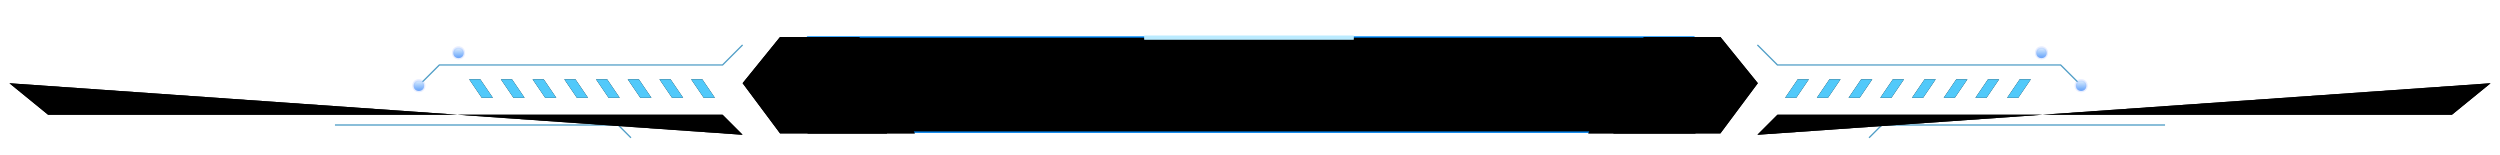 <?xml version="1.0" encoding="UTF-8"?>
<svg width="1892px" height="117px" viewBox="0 0 1892 117" version="1.1" xmlns="http://www.w3.org/2000/svg" xmlns:xlink="http://www.w3.org/1999/xlink">
    <title>样式05</title>
    <defs>
        <polygon id="path-1" points="49.143 1 720 1 748.666 35.37 720 73 49.143 73 21 35.984"></polygon>
        <filter x="-3.3%" y="-33.7%" width="106.7%" height="167.4%" filterUnits="objectBoundingBox" id="filter-2">
            <feMorphology radius="0.25" operator="dilate" in="SourceAlpha" result="shadowSpreadOuter1"></feMorphology>
            <feOffset dx="0" dy="0" in="shadowSpreadOuter1" result="shadowOffsetOuter1"></feOffset>
            <feMorphology radius="1" operator="erode" in="SourceAlpha" result="shadowInner"></feMorphology>
            <feOffset dx="0" dy="0" in="shadowInner" result="shadowInner"></feOffset>
            <feComposite in="shadowOffsetOuter1" in2="shadowInner" operator="out" result="shadowOffsetOuter1"></feComposite>
            <feGaussianBlur stdDeviation="3" in="shadowOffsetOuter1" result="shadowBlurOuter1"></feGaussianBlur>
            <feColorMatrix values="0 0 0 0 0.565   0 0 0 0 0.949   0 0 0 0 1  0 0 0 0.2 0" type="matrix" in="shadowBlurOuter1" result="shadowMatrixOuter1"></feColorMatrix>
            <feMorphology radius="0.25" operator="dilate" in="SourceAlpha" result="shadowSpreadOuter2"></feMorphology>
            <feOffset dx="0" dy="0" in="shadowSpreadOuter2" result="shadowOffsetOuter2"></feOffset>
            <feMorphology radius="1" operator="erode" in="SourceAlpha" result="shadowInner"></feMorphology>
            <feOffset dx="0" dy="0" in="shadowInner" result="shadowInner"></feOffset>
            <feComposite in="shadowOffsetOuter2" in2="shadowInner" operator="out" result="shadowOffsetOuter2"></feComposite>
            <feGaussianBlur stdDeviation="8" in="shadowOffsetOuter2" result="shadowBlurOuter2"></feGaussianBlur>
            <feColorMatrix values="0 0 0 0 0.565   0 0 0 0 0.949   0 0 0 0 1  0 0 0 0.2 0" type="matrix" in="shadowBlurOuter2" result="shadowMatrixOuter2"></feColorMatrix>
            <feMerge>
                <feMergeNode in="shadowMatrixOuter1"></feMergeNode>
                <feMergeNode in="shadowMatrixOuter2"></feMergeNode>
            </feMerge>
        </filter>
        <filter x="-4.2%" y="-42.0%" width="108.3%" height="184.0%" filterUnits="objectBoundingBox" id="filter-3">
            <feMorphology radius="2" operator="erode" in="SourceAlpha" result="shadowSpreadInner1"></feMorphology>
            <feGaussianBlur stdDeviation="13" in="shadowSpreadInner1" result="shadowBlurInner1"></feGaussianBlur>
            <feOffset dx="0" dy="0" in="shadowBlurInner1" result="shadowOffsetInner1"></feOffset>
            <feComposite in="shadowOffsetInner1" in2="SourceAlpha" operator="arithmetic" k2="-1" k3="1" result="shadowInnerInner1"></feComposite>
            <feColorMatrix values="0 0 0 0 0.494   0 0 0 0 0.733   0 0 0 0 0.868  0 0 0 0.3 0" type="matrix" in="shadowInnerInner1"></feColorMatrix>
        </filter>
        <polygon id="path-4" points="49.143 1 720 1 748.666 35.37 720 73 49.143 73 21 35.984"></polygon>
        <filter x="-3.4%" y="-34.0%" width="106.8%" height="168.1%" filterUnits="objectBoundingBox" id="filter-5">
            <feMorphology radius="0.5" operator="dilate" in="SourceAlpha" result="shadowSpreadOuter1"></feMorphology>
            <feOffset dx="0" dy="0" in="shadowSpreadOuter1" result="shadowOffsetOuter1"></feOffset>
            <feGaussianBlur stdDeviation="3" in="shadowOffsetOuter1" result="shadowBlurOuter1"></feGaussianBlur>
            <feComposite in="shadowBlurOuter1" in2="SourceAlpha" operator="out" result="shadowBlurOuter1"></feComposite>
            <feColorMatrix values="0 0 0 0 0.043   0 0 0 0 0.669   0 0 0 0 0.988  0 0 0 0.589 0" type="matrix" in="shadowBlurOuter1" result="shadowMatrixOuter1"></feColorMatrix>
            <feMorphology radius="0.5" operator="dilate" in="SourceAlpha" result="shadowSpreadOuter2"></feMorphology>
            <feOffset dx="0" dy="0" in="shadowSpreadOuter2" result="shadowOffsetOuter2"></feOffset>
            <feGaussianBlur stdDeviation="8" in="shadowOffsetOuter2" result="shadowBlurOuter2"></feGaussianBlur>
            <feComposite in="shadowBlurOuter2" in2="SourceAlpha" operator="out" result="shadowBlurOuter2"></feComposite>
            <feColorMatrix values="0 0 0 0 0.035   0 0 0 0 0.533   0 0 0 0 1  0 0 0 0.2 0" type="matrix" in="shadowBlurOuter2" result="shadowMatrixOuter2"></feColorMatrix>
            <feMerge>
                <feMergeNode in="shadowMatrixOuter1"></feMergeNode>
                <feMergeNode in="shadowMatrixOuter2"></feMergeNode>
            </feMerge>
        </filter>
        <filter x="-4.2%" y="-42.4%" width="108.4%" height="184.7%" filterUnits="objectBoundingBox" id="filter-6">
            <feMorphology radius="2" operator="erode" in="SourceAlpha" result="shadowSpreadInner1"></feMorphology>
            <feGaussianBlur stdDeviation="13" in="shadowSpreadInner1" result="shadowBlurInner1"></feGaussianBlur>
            <feOffset dx="0" dy="0" in="shadowBlurInner1" result="shadowOffsetInner1"></feOffset>
            <feComposite in="shadowOffsetInner1" in2="SourceAlpha" operator="arithmetic" k2="-1" k3="1" result="shadowInnerInner1"></feComposite>
            <feColorMatrix values="0 0 0 0 0.061   0 0 0 0 0.589   0 0 0 0 0.965  0 0 0 0.478 0" type="matrix" in="shadowInnerInner1"></feColorMatrix>
        </filter>
        <filter x="-17.0%" y="-904.7%" width="134.1%" height="1909.3%" filterUnits="objectBoundingBox" id="filter-7">
            <feGaussianBlur stdDeviation="9" in="SourceGraphic"></feGaussianBlur>
        </filter>
        <filter x="-5.7%" y="-301.6%" width="111.4%" height="703.1%" filterUnits="objectBoundingBox" id="filter-8">
            <feGaussianBlur stdDeviation="3" in="SourceGraphic"></feGaussianBlur>
        </filter>
        <polyline id="path-9" points="682.15 1 721 1 749.328 35.951 721 73.946 640 73.946"></polyline>
        <filter x="-8.9%" y="-13.4%" width="117.7%" height="126.7%" filterUnits="objectBoundingBox" id="filter-10">
            <feMorphology radius="0.75" operator="dilate" in="SourceAlpha" result="shadowSpreadOuter1"></feMorphology>
            <feOffset dx="0" dy="0" in="shadowSpreadOuter1" result="shadowOffsetOuter1"></feOffset>
            <feMorphology radius="1" operator="erode" in="SourceAlpha" result="shadowInner"></feMorphology>
            <feOffset dx="0" dy="0" in="shadowInner" result="shadowInner"></feOffset>
            <feComposite in="shadowOffsetOuter1" in2="shadowInner" operator="out" result="shadowOffsetOuter1"></feComposite>
            <feGaussianBlur stdDeviation="3" in="shadowOffsetOuter1" result="shadowBlurOuter1"></feGaussianBlur>
            <feColorMatrix values="0 0 0 0 0.351   0 0 0 0 0.802   0 0 0 0 1  0 0 0 0.5 0" type="matrix" in="shadowBlurOuter1" result="shadowMatrixOuter1"></feColorMatrix>
            <feMorphology radius="0.75" operator="dilate" in="SourceAlpha" result="shadowSpreadOuter2"></feMorphology>
            <feOffset dx="0" dy="0" in="shadowSpreadOuter2" result="shadowOffsetOuter2"></feOffset>
            <feMorphology radius="1" operator="erode" in="SourceAlpha" result="shadowInner"></feMorphology>
            <feOffset dx="0" dy="0" in="shadowInner" result="shadowInner"></feOffset>
            <feComposite in="shadowOffsetOuter2" in2="shadowInner" operator="out" result="shadowOffsetOuter2"></feComposite>
            <feGaussianBlur stdDeviation="3" in="shadowOffsetOuter2" result="shadowBlurOuter2"></feGaussianBlur>
            <feColorMatrix values="0 0 0 0 0.268   0 0 0 0 0.776   0 0 0 0 1  0 0 0 0.5 0" type="matrix" in="shadowBlurOuter2" result="shadowMatrixOuter2"></feColorMatrix>
            <feMorphology radius="0.75" operator="dilate" in="SourceAlpha" result="shadowSpreadOuter3"></feMorphology>
            <feOffset dx="0" dy="0" in="shadowSpreadOuter3" result="shadowOffsetOuter3"></feOffset>
            <feMorphology radius="1" operator="erode" in="SourceAlpha" result="shadowInner"></feMorphology>
            <feOffset dx="0" dy="0" in="shadowInner" result="shadowInner"></feOffset>
            <feComposite in="shadowOffsetOuter3" in2="shadowInner" operator="out" result="shadowOffsetOuter3"></feComposite>
            <feGaussianBlur stdDeviation="3" in="shadowOffsetOuter3" result="shadowBlurOuter3"></feGaussianBlur>
            <feColorMatrix values="0 0 0 0 0.268   0 0 0 0 0.776   0 0 0 0 1  0 0 0 0.5 0" type="matrix" in="shadowBlurOuter3" result="shadowMatrixOuter3"></feColorMatrix>
            <feMerge>
                <feMergeNode in="shadowMatrixOuter1"></feMergeNode>
                <feMergeNode in="shadowMatrixOuter2"></feMergeNode>
                <feMergeNode in="shadowMatrixOuter3"></feMergeNode>
            </feMerge>
        </filter>
        <polyline id="path-11" points="701.15 1 740 1 768.328 35.951 740 73.946 659 73.946"></polyline>
        <filter x="-8.9%" y="-13.4%" width="117.7%" height="126.7%" filterUnits="objectBoundingBox" id="filter-12">
            <feMorphology radius="0.75" operator="dilate" in="SourceAlpha" result="shadowSpreadOuter1"></feMorphology>
            <feOffset dx="0" dy="0" in="shadowSpreadOuter1" result="shadowOffsetOuter1"></feOffset>
            <feMorphology radius="1" operator="erode" in="SourceAlpha" result="shadowInner"></feMorphology>
            <feOffset dx="0" dy="0" in="shadowInner" result="shadowInner"></feOffset>
            <feComposite in="shadowOffsetOuter1" in2="shadowInner" operator="out" result="shadowOffsetOuter1"></feComposite>
            <feGaussianBlur stdDeviation="3" in="shadowOffsetOuter1" result="shadowBlurOuter1"></feGaussianBlur>
            <feColorMatrix values="0 0 0 0 0.351   0 0 0 0 0.802   0 0 0 0 1  0 0 0 0.5 0" type="matrix" in="shadowBlurOuter1" result="shadowMatrixOuter1"></feColorMatrix>
            <feMorphology radius="0.75" operator="dilate" in="SourceAlpha" result="shadowSpreadOuter2"></feMorphology>
            <feOffset dx="0" dy="0" in="shadowSpreadOuter2" result="shadowOffsetOuter2"></feOffset>
            <feMorphology radius="1" operator="erode" in="SourceAlpha" result="shadowInner"></feMorphology>
            <feOffset dx="0" dy="0" in="shadowInner" result="shadowInner"></feOffset>
            <feComposite in="shadowOffsetOuter2" in2="shadowInner" operator="out" result="shadowOffsetOuter2"></feComposite>
            <feGaussianBlur stdDeviation="3" in="shadowOffsetOuter2" result="shadowBlurOuter2"></feGaussianBlur>
            <feColorMatrix values="0 0 0 0 0.268   0 0 0 0 0.776   0 0 0 0 1  0 0 0 0.5 0" type="matrix" in="shadowBlurOuter2" result="shadowMatrixOuter2"></feColorMatrix>
            <feMorphology radius="0.75" operator="dilate" in="SourceAlpha" result="shadowSpreadOuter3"></feMorphology>
            <feOffset dx="0" dy="0" in="shadowSpreadOuter3" result="shadowOffsetOuter3"></feOffset>
            <feMorphology radius="1" operator="erode" in="SourceAlpha" result="shadowInner"></feMorphology>
            <feOffset dx="0" dy="0" in="shadowInner" result="shadowInner"></feOffset>
            <feComposite in="shadowOffsetOuter3" in2="shadowInner" operator="out" result="shadowOffsetOuter3"></feComposite>
            <feGaussianBlur stdDeviation="3" in="shadowOffsetOuter3" result="shadowBlurOuter3"></feGaussianBlur>
            <feColorMatrix values="0 0 0 0 0.268   0 0 0 0 0.776   0 0 0 0 1  0 0 0 0.5 0" type="matrix" in="shadowBlurOuter3" result="shadowMatrixOuter3"></feColorMatrix>
            <feMerge>
                <feMergeNode in="shadowMatrixOuter1"></feMergeNode>
                <feMergeNode in="shadowMatrixOuter2"></feMergeNode>
                <feMergeNode in="shadowMatrixOuter3"></feMergeNode>
            </feMerge>
        </filter>
        <polyline id="path-13" points="63.15 1 102 1 130.328 35.951 102 73.946 21 73.946"></polyline>
        <filter x="-8.9%" y="-13.4%" width="117.7%" height="126.7%" filterUnits="objectBoundingBox" id="filter-14">
            <feMorphology radius="0.75" operator="dilate" in="SourceAlpha" result="shadowSpreadOuter1"></feMorphology>
            <feOffset dx="0" dy="0" in="shadowSpreadOuter1" result="shadowOffsetOuter1"></feOffset>
            <feMorphology radius="1" operator="erode" in="SourceAlpha" result="shadowInner"></feMorphology>
            <feOffset dx="0" dy="0" in="shadowInner" result="shadowInner"></feOffset>
            <feComposite in="shadowOffsetOuter1" in2="shadowInner" operator="out" result="shadowOffsetOuter1"></feComposite>
            <feGaussianBlur stdDeviation="3" in="shadowOffsetOuter1" result="shadowBlurOuter1"></feGaussianBlur>
            <feColorMatrix values="0 0 0 0 0.351   0 0 0 0 0.802   0 0 0 0 1  0 0 0 0.5 0" type="matrix" in="shadowBlurOuter1" result="shadowMatrixOuter1"></feColorMatrix>
            <feMorphology radius="0.75" operator="dilate" in="SourceAlpha" result="shadowSpreadOuter2"></feMorphology>
            <feOffset dx="0" dy="0" in="shadowSpreadOuter2" result="shadowOffsetOuter2"></feOffset>
            <feMorphology radius="1" operator="erode" in="SourceAlpha" result="shadowInner"></feMorphology>
            <feOffset dx="0" dy="0" in="shadowInner" result="shadowInner"></feOffset>
            <feComposite in="shadowOffsetOuter2" in2="shadowInner" operator="out" result="shadowOffsetOuter2"></feComposite>
            <feGaussianBlur stdDeviation="3" in="shadowOffsetOuter2" result="shadowBlurOuter2"></feGaussianBlur>
            <feColorMatrix values="0 0 0 0 0.268   0 0 0 0 0.776   0 0 0 0 1  0 0 0 0.5 0" type="matrix" in="shadowBlurOuter2" result="shadowMatrixOuter2"></feColorMatrix>
            <feMorphology radius="0.75" operator="dilate" in="SourceAlpha" result="shadowSpreadOuter3"></feMorphology>
            <feOffset dx="0" dy="0" in="shadowSpreadOuter3" result="shadowOffsetOuter3"></feOffset>
            <feMorphology radius="1" operator="erode" in="SourceAlpha" result="shadowInner"></feMorphology>
            <feOffset dx="0" dy="0" in="shadowInner" result="shadowInner"></feOffset>
            <feComposite in="shadowOffsetOuter3" in2="shadowInner" operator="out" result="shadowOffsetOuter3"></feComposite>
            <feGaussianBlur stdDeviation="3" in="shadowOffsetOuter3" result="shadowBlurOuter3"></feGaussianBlur>
            <feColorMatrix values="0 0 0 0 0.268   0 0 0 0 0.776   0 0 0 0 1  0 0 0 0.5 0" type="matrix" in="shadowBlurOuter3" result="shadowMatrixOuter3"></feColorMatrix>
            <feMerge>
                <feMergeNode in="shadowMatrixOuter1"></feMergeNode>
                <feMergeNode in="shadowMatrixOuter2"></feMergeNode>
                <feMergeNode in="shadowMatrixOuter3"></feMergeNode>
            </feMerge>
        </filter>
        <polyline id="path-15" points="42.15 1 81 1 109.328 35.951 81 73.946 -3.55271368e-14 73.946"></polyline>
        <filter x="-8.9%" y="-13.4%" width="117.7%" height="126.7%" filterUnits="objectBoundingBox" id="filter-16">
            <feMorphology radius="0.75" operator="dilate" in="SourceAlpha" result="shadowSpreadOuter1"></feMorphology>
            <feOffset dx="0" dy="0" in="shadowSpreadOuter1" result="shadowOffsetOuter1"></feOffset>
            <feMorphology radius="1" operator="erode" in="SourceAlpha" result="shadowInner"></feMorphology>
            <feOffset dx="0" dy="0" in="shadowInner" result="shadowInner"></feOffset>
            <feComposite in="shadowOffsetOuter1" in2="shadowInner" operator="out" result="shadowOffsetOuter1"></feComposite>
            <feGaussianBlur stdDeviation="3" in="shadowOffsetOuter1" result="shadowBlurOuter1"></feGaussianBlur>
            <feColorMatrix values="0 0 0 0 0.351   0 0 0 0 0.802   0 0 0 0 1  0 0 0 0.5 0" type="matrix" in="shadowBlurOuter1" result="shadowMatrixOuter1"></feColorMatrix>
            <feMorphology radius="0.75" operator="dilate" in="SourceAlpha" result="shadowSpreadOuter2"></feMorphology>
            <feOffset dx="0" dy="0" in="shadowSpreadOuter2" result="shadowOffsetOuter2"></feOffset>
            <feMorphology radius="1" operator="erode" in="SourceAlpha" result="shadowInner"></feMorphology>
            <feOffset dx="0" dy="0" in="shadowInner" result="shadowInner"></feOffset>
            <feComposite in="shadowOffsetOuter2" in2="shadowInner" operator="out" result="shadowOffsetOuter2"></feComposite>
            <feGaussianBlur stdDeviation="3" in="shadowOffsetOuter2" result="shadowBlurOuter2"></feGaussianBlur>
            <feColorMatrix values="0 0 0 0 0.268   0 0 0 0 0.776   0 0 0 0 1  0 0 0 0.5 0" type="matrix" in="shadowBlurOuter2" result="shadowMatrixOuter2"></feColorMatrix>
            <feMorphology radius="0.75" operator="dilate" in="SourceAlpha" result="shadowSpreadOuter3"></feMorphology>
            <feOffset dx="0" dy="0" in="shadowSpreadOuter3" result="shadowOffsetOuter3"></feOffset>
            <feMorphology radius="1" operator="erode" in="SourceAlpha" result="shadowInner"></feMorphology>
            <feOffset dx="0" dy="0" in="shadowInner" result="shadowInner"></feOffset>
            <feComposite in="shadowOffsetOuter3" in2="shadowInner" operator="out" result="shadowOffsetOuter3"></feComposite>
            <feGaussianBlur stdDeviation="3" in="shadowOffsetOuter3" result="shadowBlurOuter3"></feGaussianBlur>
            <feColorMatrix values="0 0 0 0 0.268   0 0 0 0 0.776   0 0 0 0 1  0 0 0 0.5 0" type="matrix" in="shadowBlurOuter3" result="shadowMatrixOuter3"></feColorMatrix>
            <feMerge>
                <feMergeNode in="shadowMatrixOuter1"></feMergeNode>
                <feMergeNode in="shadowMatrixOuter2"></feMergeNode>
                <feMergeNode in="shadowMatrixOuter3"></feMergeNode>
            </feMerge>
        </filter>
        <polyline id="path-17" points="-1.13686838e-13 29 15.169 44.169 229.5 44.169 410.434 44.169 525.627 44.169 554.865 68"></polyline>
        <filter x="-1.8%" y="-25.8%" width="103.6%" height="151.6%" filterUnits="objectBoundingBox" id="filter-18">
            <feMorphology radius="0.75" operator="dilate" in="SourceAlpha" result="shadowSpreadOuter1"></feMorphology>
            <feOffset dx="0" dy="0" in="shadowSpreadOuter1" result="shadowOffsetOuter1"></feOffset>
            <feMorphology radius="1" operator="erode" in="SourceAlpha" result="shadowInner"></feMorphology>
            <feOffset dx="0" dy="0" in="shadowInner" result="shadowInner"></feOffset>
            <feComposite in="shadowOffsetOuter1" in2="shadowInner" operator="out" result="shadowOffsetOuter1"></feComposite>
            <feGaussianBlur stdDeviation="3" in="shadowOffsetOuter1" result="shadowBlurOuter1"></feGaussianBlur>
            <feColorMatrix values="0 0 0 0 0.351   0 0 0 0 0.802   0 0 0 0 1  0 0 0 0.5 0" type="matrix" in="shadowBlurOuter1" result="shadowMatrixOuter1"></feColorMatrix>
            <feMorphology radius="0.75" operator="dilate" in="SourceAlpha" result="shadowSpreadOuter2"></feMorphology>
            <feOffset dx="0" dy="0" in="shadowSpreadOuter2" result="shadowOffsetOuter2"></feOffset>
            <feMorphology radius="1" operator="erode" in="SourceAlpha" result="shadowInner"></feMorphology>
            <feOffset dx="0" dy="0" in="shadowInner" result="shadowInner"></feOffset>
            <feComposite in="shadowOffsetOuter2" in2="shadowInner" operator="out" result="shadowOffsetOuter2"></feComposite>
            <feGaussianBlur stdDeviation="3" in="shadowOffsetOuter2" result="shadowBlurOuter2"></feGaussianBlur>
            <feColorMatrix values="0 0 0 0 0.268   0 0 0 0 0.776   0 0 0 0 1  0 0 0 0.5 0" type="matrix" in="shadowBlurOuter2" result="shadowMatrixOuter2"></feColorMatrix>
            <feMorphology radius="0.75" operator="dilate" in="SourceAlpha" result="shadowSpreadOuter3"></feMorphology>
            <feOffset dx="0" dy="0" in="shadowSpreadOuter3" result="shadowOffsetOuter3"></feOffset>
            <feMorphology radius="1" operator="erode" in="SourceAlpha" result="shadowInner"></feMorphology>
            <feOffset dx="0" dy="0" in="shadowInner" result="shadowInner"></feOffset>
            <feComposite in="shadowOffsetOuter3" in2="shadowInner" operator="out" result="shadowOffsetOuter3"></feComposite>
            <feGaussianBlur stdDeviation="3" in="shadowOffsetOuter3" result="shadowBlurOuter3"></feGaussianBlur>
            <feColorMatrix values="0 0 0 0 0.268   0 0 0 0 0.776   0 0 0 0 1  0 0 0 0.5 0" type="matrix" in="shadowBlurOuter3" result="shadowMatrixOuter3"></feColorMatrix>
            <feMerge>
                <feMergeNode in="shadowMatrixOuter1"></feMergeNode>
                <feMergeNode in="shadowMatrixOuter2"></feMergeNode>
                <feMergeNode in="shadowMatrixOuter3"></feMergeNode>
            </feMerge>
        </filter>
        <linearGradient x1="4.368%" y1="31.881%" x2="98.477%" y2="31.881%" id="linearGradient-19">
            <stop stop-color="#00DFFF" stop-opacity="0" offset="0%"></stop>
            <stop stop-color="#00D2FF" offset="34.67%"></stop>
            <stop stop-color="#C4E7FF" offset="49.727%"></stop>
            <stop stop-color="#00CAFF" offset="64.465%"></stop>
            <stop stop-color="#00BBFF" stop-opacity="0" offset="100%"></stop>
        </linearGradient>
        <linearGradient x1="0.69%" y1="2.431%" x2="0.69%" y2="100%" id="linearGradient-20">
            <stop stop-color="#00DFFF" stop-opacity="0" offset="0%"></stop>
            <stop stop-color="#1A94AE" offset="34.879%"></stop>
            <stop stop-color="#2DA8F9" offset="49.727%"></stop>
            <stop stop-color="#1594B5" offset="64.465%"></stop>
            <stop stop-color="#00BBFF" stop-opacity="0" offset="100%"></stop>
        </linearGradient>
        <path d="M21.876,6.5 L213,6.5" id="path-21"></path>
        <linearGradient x1="50%" y1="0%" x2="50%" y2="100%" id="linearGradient-22">
            <stop stop-color="#E1F0FF" offset="0%"></stop>
            <stop stop-color="#61A2F9" offset="100%"></stop>
        </linearGradient>
        <polygon id="path-23" points="30.531 26 38.948 26 29.416 40 21 40"></polygon>
        <filter x="-50.1%" y="-64.3%" width="200.3%" height="228.6%" filterUnits="objectBoundingBox" id="filter-24">
            <feOffset dx="0" dy="0" in="SourceAlpha" result="shadowOffsetOuter1"></feOffset>
            <feGaussianBlur stdDeviation="3" in="shadowOffsetOuter1" result="shadowBlurOuter1"></feGaussianBlur>
            <feColorMatrix values="0 0 0 0 0.52   0 0 0 0 0.789   0 0 0 0 0.975  0 0 0 0.607 0" type="matrix" in="shadowBlurOuter1"></feColorMatrix>
        </filter>
        <polygon id="path-25" points="54.531 26 62.948 26 53.416 40 45 40"></polygon>
        <filter x="-50.1%" y="-64.3%" width="200.3%" height="228.6%" filterUnits="objectBoundingBox" id="filter-26">
            <feOffset dx="0" dy="0" in="SourceAlpha" result="shadowOffsetOuter1"></feOffset>
            <feGaussianBlur stdDeviation="3" in="shadowOffsetOuter1" result="shadowBlurOuter1"></feGaussianBlur>
            <feColorMatrix values="0 0 0 0 0.52   0 0 0 0 0.789   0 0 0 0 0.975  0 0 0 0.607 0" type="matrix" in="shadowBlurOuter1"></feColorMatrix>
        </filter>
        <polygon id="path-27" points="78.531 26 86.948 26 77.416 40 69 40"></polygon>
        <filter x="-50.1%" y="-64.3%" width="200.3%" height="228.6%" filterUnits="objectBoundingBox" id="filter-28">
            <feOffset dx="0" dy="0" in="SourceAlpha" result="shadowOffsetOuter1"></feOffset>
            <feGaussianBlur stdDeviation="3" in="shadowOffsetOuter1" result="shadowBlurOuter1"></feGaussianBlur>
            <feColorMatrix values="0 0 0 0 0.52   0 0 0 0 0.789   0 0 0 0 0.975  0 0 0 0.607 0" type="matrix" in="shadowBlurOuter1"></feColorMatrix>
        </filter>
        <polygon id="path-29" points="102.531 26 110.948 26 101.416 40 93 40"></polygon>
        <filter x="-50.1%" y="-64.3%" width="200.3%" height="228.6%" filterUnits="objectBoundingBox" id="filter-30">
            <feOffset dx="0" dy="0" in="SourceAlpha" result="shadowOffsetOuter1"></feOffset>
            <feGaussianBlur stdDeviation="3" in="shadowOffsetOuter1" result="shadowBlurOuter1"></feGaussianBlur>
            <feColorMatrix values="0 0 0 0 0.52   0 0 0 0 0.789   0 0 0 0 0.975  0 0 0 0.607 0" type="matrix" in="shadowBlurOuter1"></feColorMatrix>
        </filter>
        <polygon id="path-31" points="126.531 26 134.948 26 125.416 40 117 40"></polygon>
        <filter x="-50.1%" y="-64.3%" width="200.3%" height="228.6%" filterUnits="objectBoundingBox" id="filter-32">
            <feOffset dx="0" dy="0" in="SourceAlpha" result="shadowOffsetOuter1"></feOffset>
            <feGaussianBlur stdDeviation="3" in="shadowOffsetOuter1" result="shadowBlurOuter1"></feGaussianBlur>
            <feColorMatrix values="0 0 0 0 0.52   0 0 0 0 0.789   0 0 0 0 0.975  0 0 0 0.607 0" type="matrix" in="shadowBlurOuter1"></feColorMatrix>
        </filter>
        <polygon id="path-33" points="150.531 26 158.948 26 149.416 40 141 40"></polygon>
        <filter x="-50.1%" y="-64.3%" width="200.3%" height="228.6%" filterUnits="objectBoundingBox" id="filter-34">
            <feOffset dx="0" dy="0" in="SourceAlpha" result="shadowOffsetOuter1"></feOffset>
            <feGaussianBlur stdDeviation="3" in="shadowOffsetOuter1" result="shadowBlurOuter1"></feGaussianBlur>
            <feColorMatrix values="0 0 0 0 0.52   0 0 0 0 0.789   0 0 0 0 0.975  0 0 0 0.607 0" type="matrix" in="shadowBlurOuter1"></feColorMatrix>
        </filter>
        <polygon id="path-35" points="174.531 26 182.948 26 173.416 40 165 40"></polygon>
        <filter x="-50.1%" y="-64.3%" width="200.3%" height="228.6%" filterUnits="objectBoundingBox" id="filter-36">
            <feOffset dx="0" dy="0" in="SourceAlpha" result="shadowOffsetOuter1"></feOffset>
            <feGaussianBlur stdDeviation="3" in="shadowOffsetOuter1" result="shadowBlurOuter1"></feGaussianBlur>
            <feColorMatrix values="0 0 0 0 0.52   0 0 0 0 0.789   0 0 0 0 0.975  0 0 0 0.607 0" type="matrix" in="shadowBlurOuter1"></feColorMatrix>
        </filter>
        <polygon id="path-37" points="198.531 26 206.948 26 197.416 40 189 40"></polygon>
        <filter x="-50.1%" y="-64.3%" width="200.3%" height="228.6%" filterUnits="objectBoundingBox" id="filter-38">
            <feOffset dx="0" dy="0" in="SourceAlpha" result="shadowOffsetOuter1"></feOffset>
            <feGaussianBlur stdDeviation="3" in="shadowOffsetOuter1" result="shadowBlurOuter1"></feGaussianBlur>
            <feColorMatrix values="0 0 0 0 0.52   0 0 0 0 0.789   0 0 0 0 0.975  0 0 0 0.607 0" type="matrix" in="shadowBlurOuter1"></feColorMatrix>
        </filter>
        <polyline id="path-39" points="-1.13686838e-13 29 15.169 44.169 229.5 44.169 410.434 44.169 525.627 44.169 554.865 68"></polyline>
        <filter x="-1.8%" y="-25.8%" width="103.6%" height="151.6%" filterUnits="objectBoundingBox" id="filter-40">
            <feMorphology radius="0.75" operator="dilate" in="SourceAlpha" result="shadowSpreadOuter1"></feMorphology>
            <feOffset dx="0" dy="0" in="shadowSpreadOuter1" result="shadowOffsetOuter1"></feOffset>
            <feMorphology radius="1" operator="erode" in="SourceAlpha" result="shadowInner"></feMorphology>
            <feOffset dx="0" dy="0" in="shadowInner" result="shadowInner"></feOffset>
            <feComposite in="shadowOffsetOuter1" in2="shadowInner" operator="out" result="shadowOffsetOuter1"></feComposite>
            <feGaussianBlur stdDeviation="3" in="shadowOffsetOuter1" result="shadowBlurOuter1"></feGaussianBlur>
            <feColorMatrix values="0 0 0 0 0.351   0 0 0 0 0.802   0 0 0 0 1  0 0 0 0.5 0" type="matrix" in="shadowBlurOuter1" result="shadowMatrixOuter1"></feColorMatrix>
            <feMorphology radius="0.75" operator="dilate" in="SourceAlpha" result="shadowSpreadOuter2"></feMorphology>
            <feOffset dx="0" dy="0" in="shadowSpreadOuter2" result="shadowOffsetOuter2"></feOffset>
            <feMorphology radius="1" operator="erode" in="SourceAlpha" result="shadowInner"></feMorphology>
            <feOffset dx="0" dy="0" in="shadowInner" result="shadowInner"></feOffset>
            <feComposite in="shadowOffsetOuter2" in2="shadowInner" operator="out" result="shadowOffsetOuter2"></feComposite>
            <feGaussianBlur stdDeviation="3" in="shadowOffsetOuter2" result="shadowBlurOuter2"></feGaussianBlur>
            <feColorMatrix values="0 0 0 0 0.268   0 0 0 0 0.776   0 0 0 0 1  0 0 0 0.5 0" type="matrix" in="shadowBlurOuter2" result="shadowMatrixOuter2"></feColorMatrix>
            <feMorphology radius="0.75" operator="dilate" in="SourceAlpha" result="shadowSpreadOuter3"></feMorphology>
            <feOffset dx="0" dy="0" in="shadowSpreadOuter3" result="shadowOffsetOuter3"></feOffset>
            <feMorphology radius="1" operator="erode" in="SourceAlpha" result="shadowInner"></feMorphology>
            <feOffset dx="0" dy="0" in="shadowInner" result="shadowInner"></feOffset>
            <feComposite in="shadowOffsetOuter3" in2="shadowInner" operator="out" result="shadowOffsetOuter3"></feComposite>
            <feGaussianBlur stdDeviation="3" in="shadowOffsetOuter3" result="shadowBlurOuter3"></feGaussianBlur>
            <feColorMatrix values="0 0 0 0 0.268   0 0 0 0 0.776   0 0 0 0 1  0 0 0 0.5 0" type="matrix" in="shadowBlurOuter3" result="shadowMatrixOuter3"></feColorMatrix>
            <feMerge>
                <feMergeNode in="shadowMatrixOuter1"></feMergeNode>
                <feMergeNode in="shadowMatrixOuter2"></feMergeNode>
                <feMergeNode in="shadowMatrixOuter3"></feMergeNode>
            </feMerge>
        </filter>
        <path d="M21.876,6.5 L213,6.5" id="path-41"></path>
        <polygon id="path-42" points="30.531 26 38.948 26 29.416 40 21 40"></polygon>
        <filter x="-50.1%" y="-64.3%" width="200.3%" height="228.6%" filterUnits="objectBoundingBox" id="filter-43">
            <feOffset dx="0" dy="0" in="SourceAlpha" result="shadowOffsetOuter1"></feOffset>
            <feGaussianBlur stdDeviation="3" in="shadowOffsetOuter1" result="shadowBlurOuter1"></feGaussianBlur>
            <feColorMatrix values="0 0 0 0 0.52   0 0 0 0 0.789   0 0 0 0 0.975  0 0 0 0.607 0" type="matrix" in="shadowBlurOuter1"></feColorMatrix>
        </filter>
        <polygon id="path-44" points="54.531 26 62.948 26 53.416 40 45 40"></polygon>
        <filter x="-50.1%" y="-64.3%" width="200.3%" height="228.6%" filterUnits="objectBoundingBox" id="filter-45">
            <feOffset dx="0" dy="0" in="SourceAlpha" result="shadowOffsetOuter1"></feOffset>
            <feGaussianBlur stdDeviation="3" in="shadowOffsetOuter1" result="shadowBlurOuter1"></feGaussianBlur>
            <feColorMatrix values="0 0 0 0 0.52   0 0 0 0 0.789   0 0 0 0 0.975  0 0 0 0.607 0" type="matrix" in="shadowBlurOuter1"></feColorMatrix>
        </filter>
        <polygon id="path-46" points="78.531 26 86.948 26 77.416 40 69 40"></polygon>
        <filter x="-50.1%" y="-64.3%" width="200.3%" height="228.6%" filterUnits="objectBoundingBox" id="filter-47">
            <feOffset dx="0" dy="0" in="SourceAlpha" result="shadowOffsetOuter1"></feOffset>
            <feGaussianBlur stdDeviation="3" in="shadowOffsetOuter1" result="shadowBlurOuter1"></feGaussianBlur>
            <feColorMatrix values="0 0 0 0 0.52   0 0 0 0 0.789   0 0 0 0 0.975  0 0 0 0.607 0" type="matrix" in="shadowBlurOuter1"></feColorMatrix>
        </filter>
        <polygon id="path-48" points="102.531 26 110.948 26 101.416 40 93 40"></polygon>
        <filter x="-50.1%" y="-64.3%" width="200.3%" height="228.6%" filterUnits="objectBoundingBox" id="filter-49">
            <feOffset dx="0" dy="0" in="SourceAlpha" result="shadowOffsetOuter1"></feOffset>
            <feGaussianBlur stdDeviation="3" in="shadowOffsetOuter1" result="shadowBlurOuter1"></feGaussianBlur>
            <feColorMatrix values="0 0 0 0 0.52   0 0 0 0 0.789   0 0 0 0 0.975  0 0 0 0.607 0" type="matrix" in="shadowBlurOuter1"></feColorMatrix>
        </filter>
        <polygon id="path-50" points="126.531 26 134.948 26 125.416 40 117 40"></polygon>
        <filter x="-50.1%" y="-64.3%" width="200.3%" height="228.6%" filterUnits="objectBoundingBox" id="filter-51">
            <feOffset dx="0" dy="0" in="SourceAlpha" result="shadowOffsetOuter1"></feOffset>
            <feGaussianBlur stdDeviation="3" in="shadowOffsetOuter1" result="shadowBlurOuter1"></feGaussianBlur>
            <feColorMatrix values="0 0 0 0 0.52   0 0 0 0 0.789   0 0 0 0 0.975  0 0 0 0.607 0" type="matrix" in="shadowBlurOuter1"></feColorMatrix>
        </filter>
        <polygon id="path-52" points="150.531 26 158.948 26 149.416 40 141 40"></polygon>
        <filter x="-50.1%" y="-64.3%" width="200.3%" height="228.6%" filterUnits="objectBoundingBox" id="filter-53">
            <feOffset dx="0" dy="0" in="SourceAlpha" result="shadowOffsetOuter1"></feOffset>
            <feGaussianBlur stdDeviation="3" in="shadowOffsetOuter1" result="shadowBlurOuter1"></feGaussianBlur>
            <feColorMatrix values="0 0 0 0 0.52   0 0 0 0 0.789   0 0 0 0 0.975  0 0 0 0.607 0" type="matrix" in="shadowBlurOuter1"></feColorMatrix>
        </filter>
        <polygon id="path-54" points="174.531 26 182.948 26 173.416 40 165 40"></polygon>
        <filter x="-50.1%" y="-64.3%" width="200.3%" height="228.6%" filterUnits="objectBoundingBox" id="filter-55">
            <feOffset dx="0" dy="0" in="SourceAlpha" result="shadowOffsetOuter1"></feOffset>
            <feGaussianBlur stdDeviation="3" in="shadowOffsetOuter1" result="shadowBlurOuter1"></feGaussianBlur>
            <feColorMatrix values="0 0 0 0 0.52   0 0 0 0 0.789   0 0 0 0 0.975  0 0 0 0.607 0" type="matrix" in="shadowBlurOuter1"></feColorMatrix>
        </filter>
        <polygon id="path-56" points="198.531 26 206.948 26 197.416 40 189 40"></polygon>
        <filter x="-50.1%" y="-64.3%" width="200.3%" height="228.6%" filterUnits="objectBoundingBox" id="filter-57">
            <feOffset dx="0" dy="0" in="SourceAlpha" result="shadowOffsetOuter1"></feOffset>
            <feGaussianBlur stdDeviation="3" in="shadowOffsetOuter1" result="shadowBlurOuter1"></feGaussianBlur>
            <feColorMatrix values="0 0 0 0 0.52   0 0 0 0 0.789   0 0 0 0 0.975  0 0 0 0.607 0" type="matrix" in="shadowBlurOuter1"></feColorMatrix>
        </filter>
    </defs>
    <g id="页面-1" stroke="none" stroke-width="1" fill="none" fill-rule="evenodd">
        <g id="大标题框" transform="translate(-20, -1220)">
            <g id="样式05" transform="translate(27, 1247)">
                <g id="分组-4" transform="translate(555, 0)">
                    <g id="矩形">
                        <use fill="black" fill-opacity="1" filter="url(#filter-2)" xlink:href="#path-1"></use>
                        <use fill="black" fill-opacity="1" filter="url(#filter-3)" xlink:href="#path-1"></use>
                        <use stroke-opacity="0.8" stroke="#34B2F2" stroke-width="0.5" xlink:href="#path-1"></use>
                    </g>
                    <g id="矩形-copy-2">
                        <use fill="black" fill-opacity="1" filter="url(#filter-5)" xlink:href="#path-4"></use>
                        <use fill-opacity="0.06" fill="#3595FC" fill-rule="evenodd" xlink:href="#path-4"></use>
                        <use fill="black" fill-opacity="1" filter="url(#filter-6)" xlink:href="#path-4"></use>
                        <use stroke="#008BFF" stroke-width="1" xlink:href="#path-4"></use>
                    </g>
                    <rect id="矩形-copy-31" fill="#BBEBFF" opacity="0.624" filter="url(#filter-7)" x="304" y="2.22044605e-16" width="158.452" height="2.985"></rect>
                    <rect id="矩形-copy-32" fill="#BBEBFF" opacity="0.658" filter="url(#filter-8)" x="304" y="2.22044605e-16" width="158.452" height="2.985"></rect>
                    <rect id="矩形-copy-33" fill="#BBEBFF" x="304" y="2.22044605e-16" width="158.452" height="2.985"></rect>
                    <g id="路径-3" stroke-linejoin="bevel" fill="black" fill-opacity="1">
                        <use filter="url(#filter-10)" xlink:href="#path-9"></use>
                        <use xlink:href="#path-9"></use>
                    </g>
                    <g id="路径-3-copy-2" stroke-linejoin="bevel" fill="black" fill-opacity="1">
                        <use filter="url(#filter-12)" xlink:href="#path-11"></use>
                        <use xlink:href="#path-11"></use>
                    </g>
                    <g id="路径-3-copy" stroke-linejoin="bevel" transform="translate(75.664, 37.473) scale(-1, 1) translate(-75.664, -37.473) " fill="black" fill-opacity="1">
                        <use filter="url(#filter-14)" xlink:href="#path-13"></use>
                        <use xlink:href="#path-13"></use>
                    </g>
                    <g id="路径-3-copy-3" stroke-linejoin="bevel" transform="translate(54.664, 37.473) scale(-1, 1) translate(-54.664, -37.473) " fill="black" fill-opacity="1">
                        <use filter="url(#filter-16)" xlink:href="#path-15"></use>
                        <use xlink:href="#path-15"></use>
                    </g>
                </g>
                <g id="分组-2" transform="translate(1323, 7)">
                    <polyline id="路径-5" stroke="#4F9DC6" points="7.10542736e-14 -1.77635684e-15 15.169 15.169 229.5 15.169 245.081 30.749"></polyline>
                    <polyline id="路径-5-copy-2" stroke="#4F9DC6" transform="translate(196.496, 65.424) scale(1, -1) translate(-196.496, -65.424) " points="84.492 60.58 94.169 70.267 308.5 70.267"></polyline>
                    <g id="路径-5-copy" stroke-linejoin="bevel" transform="translate(277.433, 48.5) scale(1, -1) translate(-277.433, -48.5) " fill="black" fill-opacity="1">
                        <use filter="url(#filter-18)" xlink:href="#path-17"></use>
                        <use xlink:href="#path-17"></use>
                    </g>
                    <g id="直线-2" opacity="0.609">
                        <use fill-opacity="0.075" fill="#3099D0" fill-rule="evenodd" xlink:href="#path-21"></use>
                        <use stroke="url(#linearGradient-19)" stroke-width="1" xlink:href="#path-21"></use>
                        <use stroke="url(#linearGradient-20)" stroke-width="2" xlink:href="#path-21"></use>
                    </g>
                    <circle id="椭圆形-copy" stroke-opacity="0.213" stroke="#91AFFD" stroke-width="2" fill="url(#linearGradient-22)" cx="215" cy="6" r="4"></circle>
                    <circle id="椭圆形-copy-2" stroke-opacity="0.213" stroke="#91AFFD" stroke-width="2" fill="url(#linearGradient-22)" cx="245" cy="30.847" r="4"></circle>
                    <g id="矩形">
                        <use fill="black" fill-opacity="1" filter="url(#filter-24)" xlink:href="#path-23"></use>
                        <use fill="#51C9FA" fill-rule="evenodd" xlink:href="#path-23"></use>
                    </g>
                    <g id="矩形-copy-3">
                        <use fill="black" fill-opacity="1" filter="url(#filter-26)" xlink:href="#path-25"></use>
                        <use fill="#51C9FA" fill-rule="evenodd" xlink:href="#path-25"></use>
                    </g>
                    <g id="矩形-copy-4">
                        <use fill="black" fill-opacity="1" filter="url(#filter-28)" xlink:href="#path-27"></use>
                        <use fill="#51C9FA" fill-rule="evenodd" xlink:href="#path-27"></use>
                    </g>
                    <g id="矩形-copy-5">
                        <use fill="black" fill-opacity="1" filter="url(#filter-30)" xlink:href="#path-29"></use>
                        <use fill="#51C9FA" fill-rule="evenodd" xlink:href="#path-29"></use>
                    </g>
                    <g id="矩形-copy-6">
                        <use fill="black" fill-opacity="1" filter="url(#filter-32)" xlink:href="#path-31"></use>
                        <use fill="#51C9FA" fill-rule="evenodd" xlink:href="#path-31"></use>
                    </g>
                    <g id="矩形-copy-7">
                        <use fill="black" fill-opacity="1" filter="url(#filter-34)" xlink:href="#path-33"></use>
                        <use fill="#51C9FA" fill-rule="evenodd" xlink:href="#path-33"></use>
                    </g>
                    <g id="矩形-copy-12">
                        <use fill="black" fill-opacity="1" filter="url(#filter-36)" xlink:href="#path-35"></use>
                        <use fill="#51C9FA" fill-rule="evenodd" xlink:href="#path-35"></use>
                    </g>
                    <g id="矩形-copy-13">
                        <use fill="black" fill-opacity="1" filter="url(#filter-38)" xlink:href="#path-37"></use>
                        <use fill="#51C9FA" fill-rule="evenodd" xlink:href="#path-37"></use>
                    </g>
                </g>
                <g id="分组-2-copy" transform="translate(277.5, 42.5) scale(-1, 1) translate(-277.5, -42.5) translate(0, 7)">
                    <polyline id="路径-5" stroke="#4F9DC6" points="7.10542736e-14 -1.77635684e-15 15.169 15.169 229.5 15.169 245.081 30.749"></polyline>
                    <polyline id="路径-5-copy-2" stroke="#4F9DC6" transform="translate(196.496, 65.424) scale(1, -1) translate(-196.496, -65.424) " points="84.492 60.58 94.169 70.267 308.5 70.267"></polyline>
                    <g id="路径-5-copy" stroke-linejoin="bevel" transform="translate(277.433, 48.5) scale(1, -1) translate(-277.433, -48.5) " fill="black" fill-opacity="1">
                        <use filter="url(#filter-40)" xlink:href="#path-39"></use>
                        <use xlink:href="#path-39"></use>
                    </g>
                    <g id="直线-2" opacity="0.609">
                        <use fill-opacity="0.075" fill="#3099D0" fill-rule="evenodd" xlink:href="#path-41"></use>
                        <use stroke="url(#linearGradient-19)" stroke-width="1" xlink:href="#path-41"></use>
                        <use stroke="url(#linearGradient-20)" stroke-width="2" xlink:href="#path-41"></use>
                    </g>
                    <circle id="椭圆形-copy" stroke-opacity="0.213" stroke="#91AFFD" stroke-width="2" fill="url(#linearGradient-22)" cx="215" cy="6" r="4"></circle>
                    <circle id="椭圆形-copy-2" stroke-opacity="0.213" stroke="#91AFFD" stroke-width="2" fill="url(#linearGradient-22)" cx="245" cy="30.847" r="4"></circle>
                    <g id="矩形">
                        <use fill="black" fill-opacity="1" filter="url(#filter-43)" xlink:href="#path-42"></use>
                        <use fill="#51C9FA" fill-rule="evenodd" xlink:href="#path-42"></use>
                    </g>
                    <g id="矩形-copy-3">
                        <use fill="black" fill-opacity="1" filter="url(#filter-45)" xlink:href="#path-44"></use>
                        <use fill="#51C9FA" fill-rule="evenodd" xlink:href="#path-44"></use>
                    </g>
                    <g id="矩形-copy-4">
                        <use fill="black" fill-opacity="1" filter="url(#filter-47)" xlink:href="#path-46"></use>
                        <use fill="#51C9FA" fill-rule="evenodd" xlink:href="#path-46"></use>
                    </g>
                    <g id="矩形-copy-5">
                        <use fill="black" fill-opacity="1" filter="url(#filter-49)" xlink:href="#path-48"></use>
                        <use fill="#51C9FA" fill-rule="evenodd" xlink:href="#path-48"></use>
                    </g>
                    <g id="矩形-copy-6">
                        <use fill="black" fill-opacity="1" filter="url(#filter-51)" xlink:href="#path-50"></use>
                        <use fill="#51C9FA" fill-rule="evenodd" xlink:href="#path-50"></use>
                    </g>
                    <g id="矩形-copy-7">
                        <use fill="black" fill-opacity="1" filter="url(#filter-53)" xlink:href="#path-52"></use>
                        <use fill="#51C9FA" fill-rule="evenodd" xlink:href="#path-52"></use>
                    </g>
                    <g id="矩形-copy-12">
                        <use fill="black" fill-opacity="1" filter="url(#filter-55)" xlink:href="#path-54"></use>
                        <use fill="#51C9FA" fill-rule="evenodd" xlink:href="#path-54"></use>
                    </g>
                    <g id="矩形-copy-13">
                        <use fill="black" fill-opacity="1" filter="url(#filter-57)" xlink:href="#path-56"></use>
                        <use fill="#51C9FA" fill-rule="evenodd" xlink:href="#path-56"></use>
                    </g>
                </g>
            </g>
        </g>
    </g>
</svg>